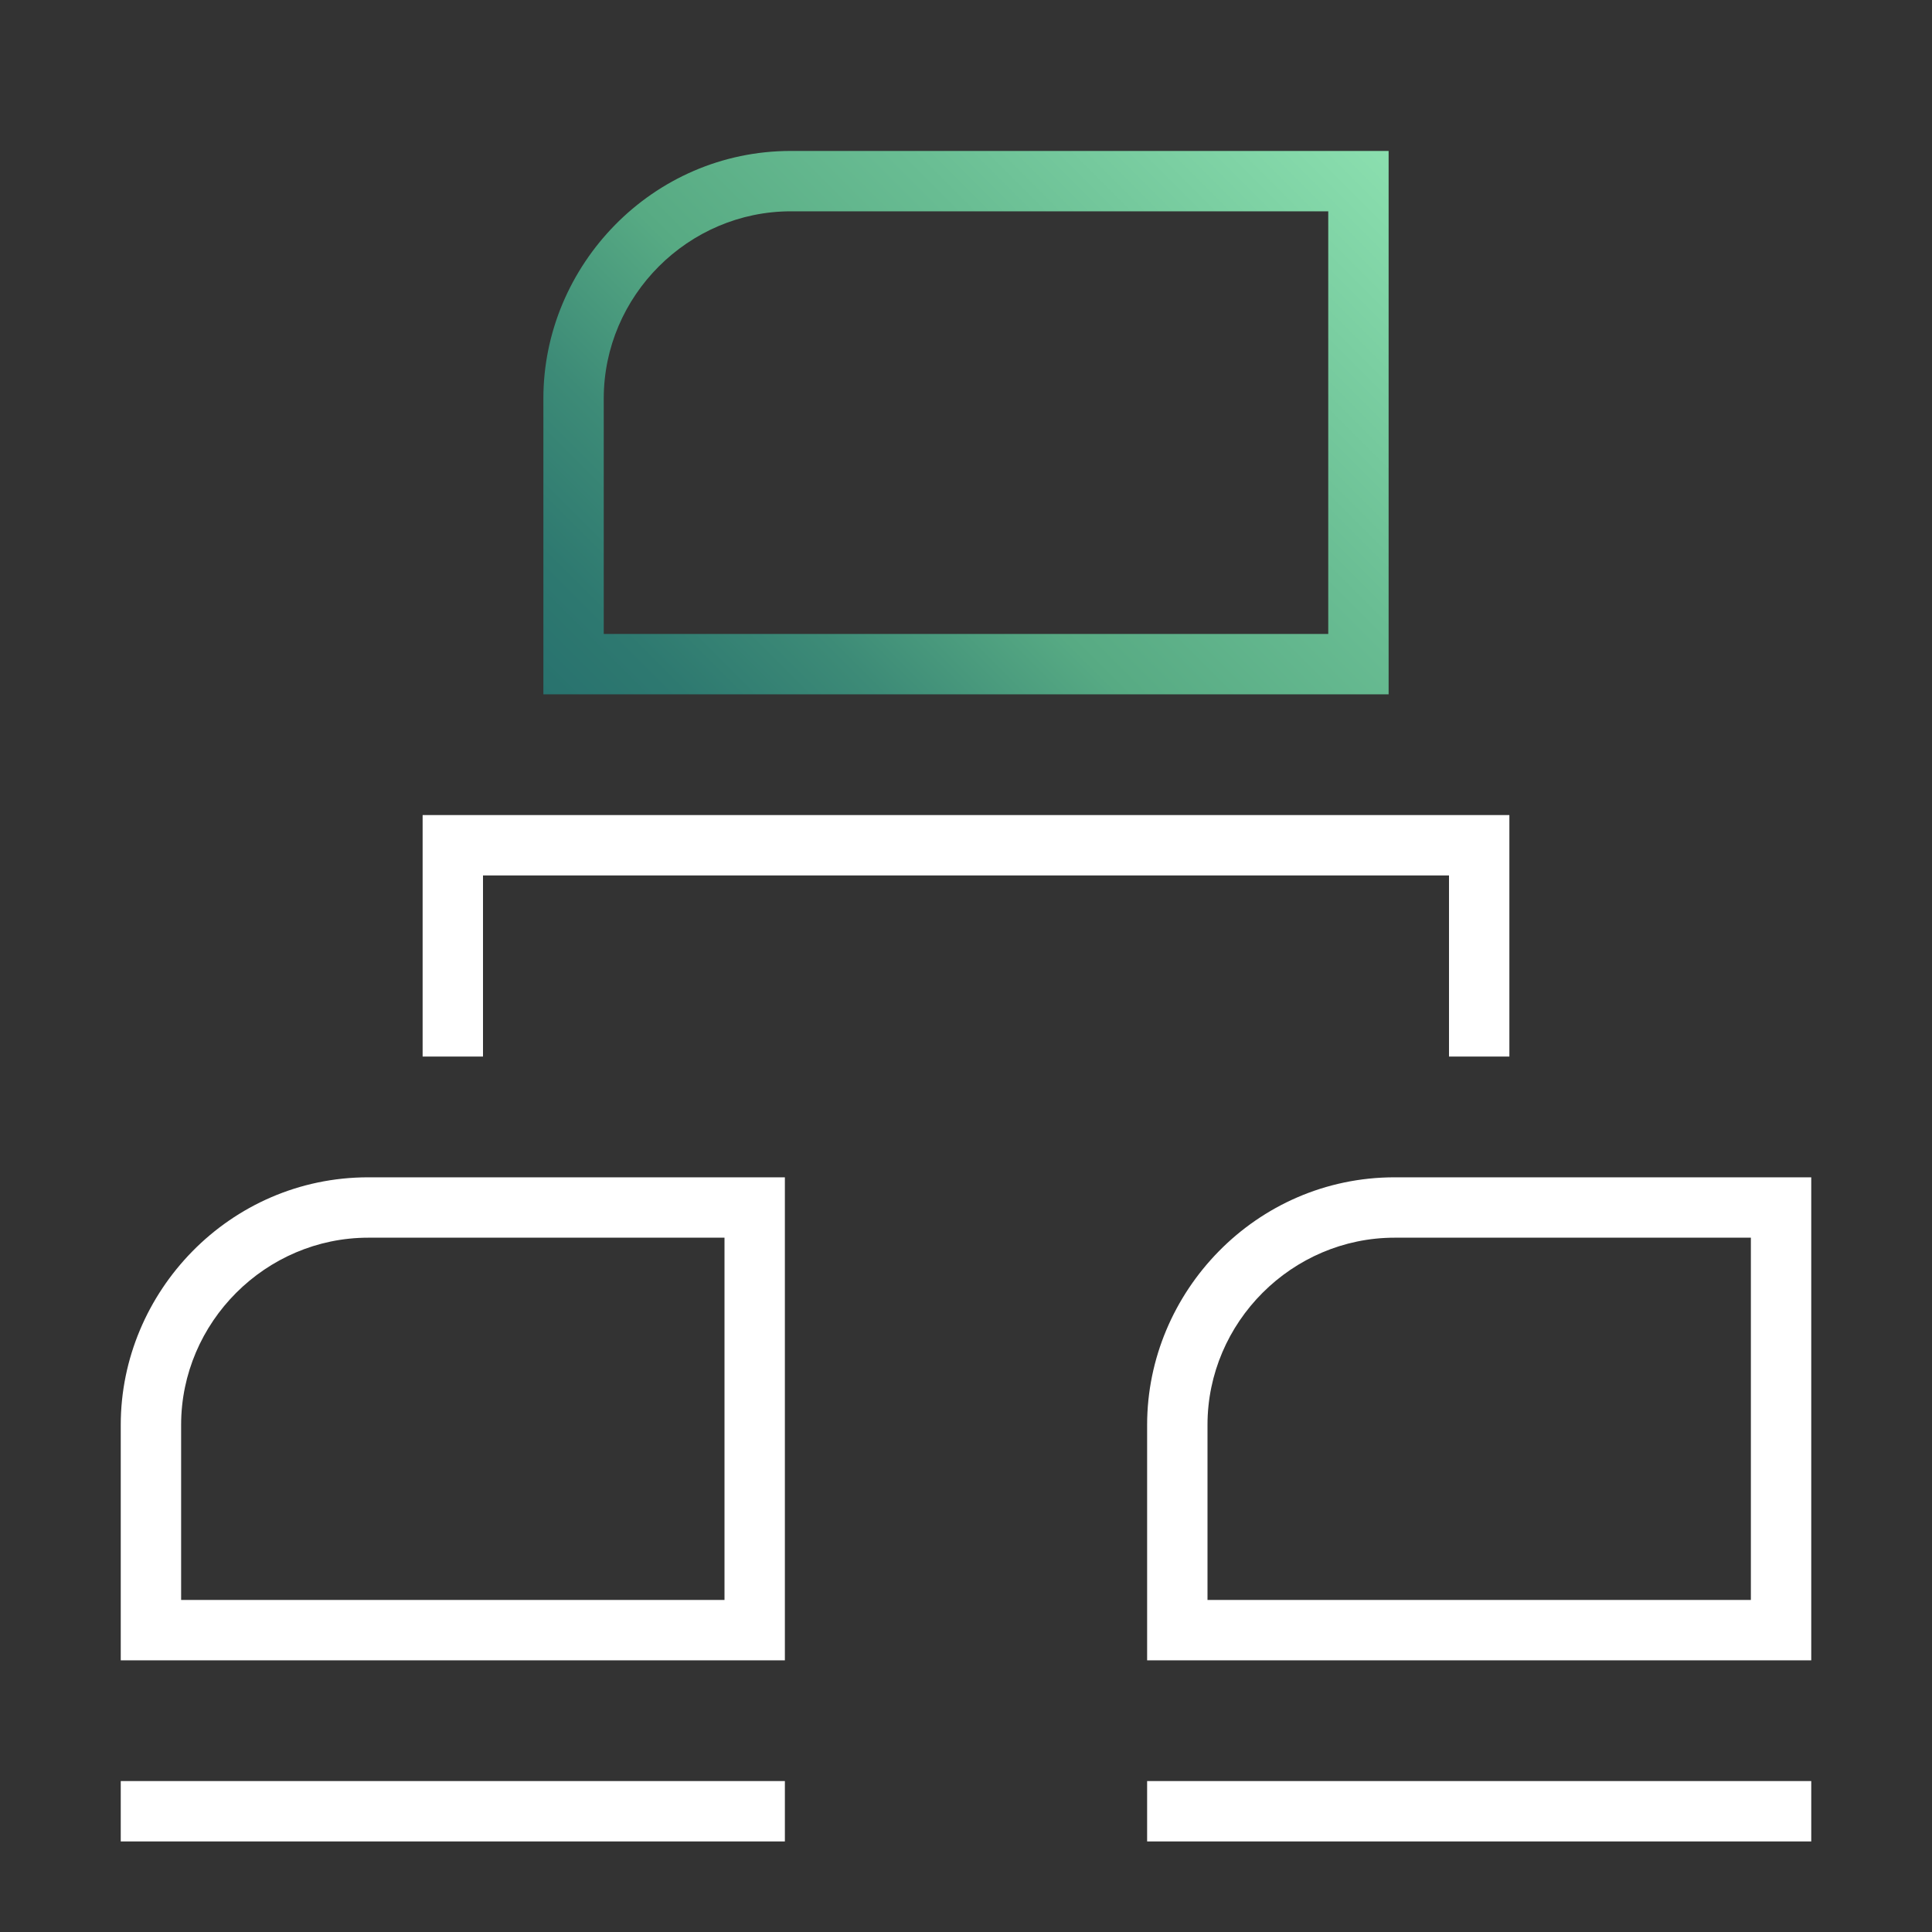 <?xml version="1.0" encoding="utf-8"?>
<!-- Generator: Adobe Illustrator 24.0.0, SVG Export Plug-In . SVG Version: 6.00 Build 0)  -->
<svg version="1.1" id="Layer_1" xmlns="http://www.w3.org/2000/svg" xmlns:xlink="http://www.w3.org/1999/xlink" x="0px" y="0px"
	 viewBox="0 0 32 32" style="enable-background:new 0 0 32 32;" xml:space="preserve">
<rect x="0" y="0" width="32" height="32" fill="#333333" stroke="none"/>
<style type="text/css">
	.st0{fill:url(#SVGID_1_);}
	.st1{fill:#FFFFFF;}
</style>
<title>polaris-icons</title>
<g>
	<g>
		<linearGradient id="SVGID_1_" gradientUnits="userSpaceOnUse" x1="10.848" y1="13.348" x2="22.348" y2="1.848">
			<stop  offset="0" style="stop-color:#28726E"/>
			<stop  offset="0.101" style="stop-color:#2E7970"/>
			<stop  offset="0.244" style="stop-color:#3D8B77"/>
			<stop  offset="0.411" style="stop-color:#56A983"/>
			<stop  offset="0.416" style="stop-color:#57AA83"/>
			<stop  offset="0.654" style="stop-color:#69BD93"/>
			<stop  offset="1" style="stop-color:#8BDFAF"/>
		</linearGradient>
		<path class="st0" d="M23,11.5H9V6.6c0-2.2,1.8-4.1,4.1-4.1H23V11.5z M10,10.5h12v-7h-8.9c-1.7,0-3.1,1.4-3.1,3.1V10.5z"/>
		<polygon class="st1" points="25,17.5 24,17.5 24,14.5 8,14.5 8,17.5 7,17.5 7,13.5 25,13.5 		"/>
		<path class="st1" d="M13,27.5H2v-3.9c0-2.2,1.8-4.1,4.1-4.1H13V27.5z M3,26.5h9v-6H6.1c-1.7,0-3.1,1.4-3.1,3.1V26.5z"/>
		<path class="st1" d="M30,27.5H19v-3.9c0-2.2,1.8-4.1,4.1-4.1H30V27.5z M20,26.5h9v-6h-5.9c-1.7,0-3.1,1.4-3.1,3.1V26.5z"/>
	</g>
	<rect x="2" y="29.5" class="st1" width="11" height="1"/>
	<rect x="19" y="29.5" class="st1" width="11" height="1"/>
</g>
</svg>
